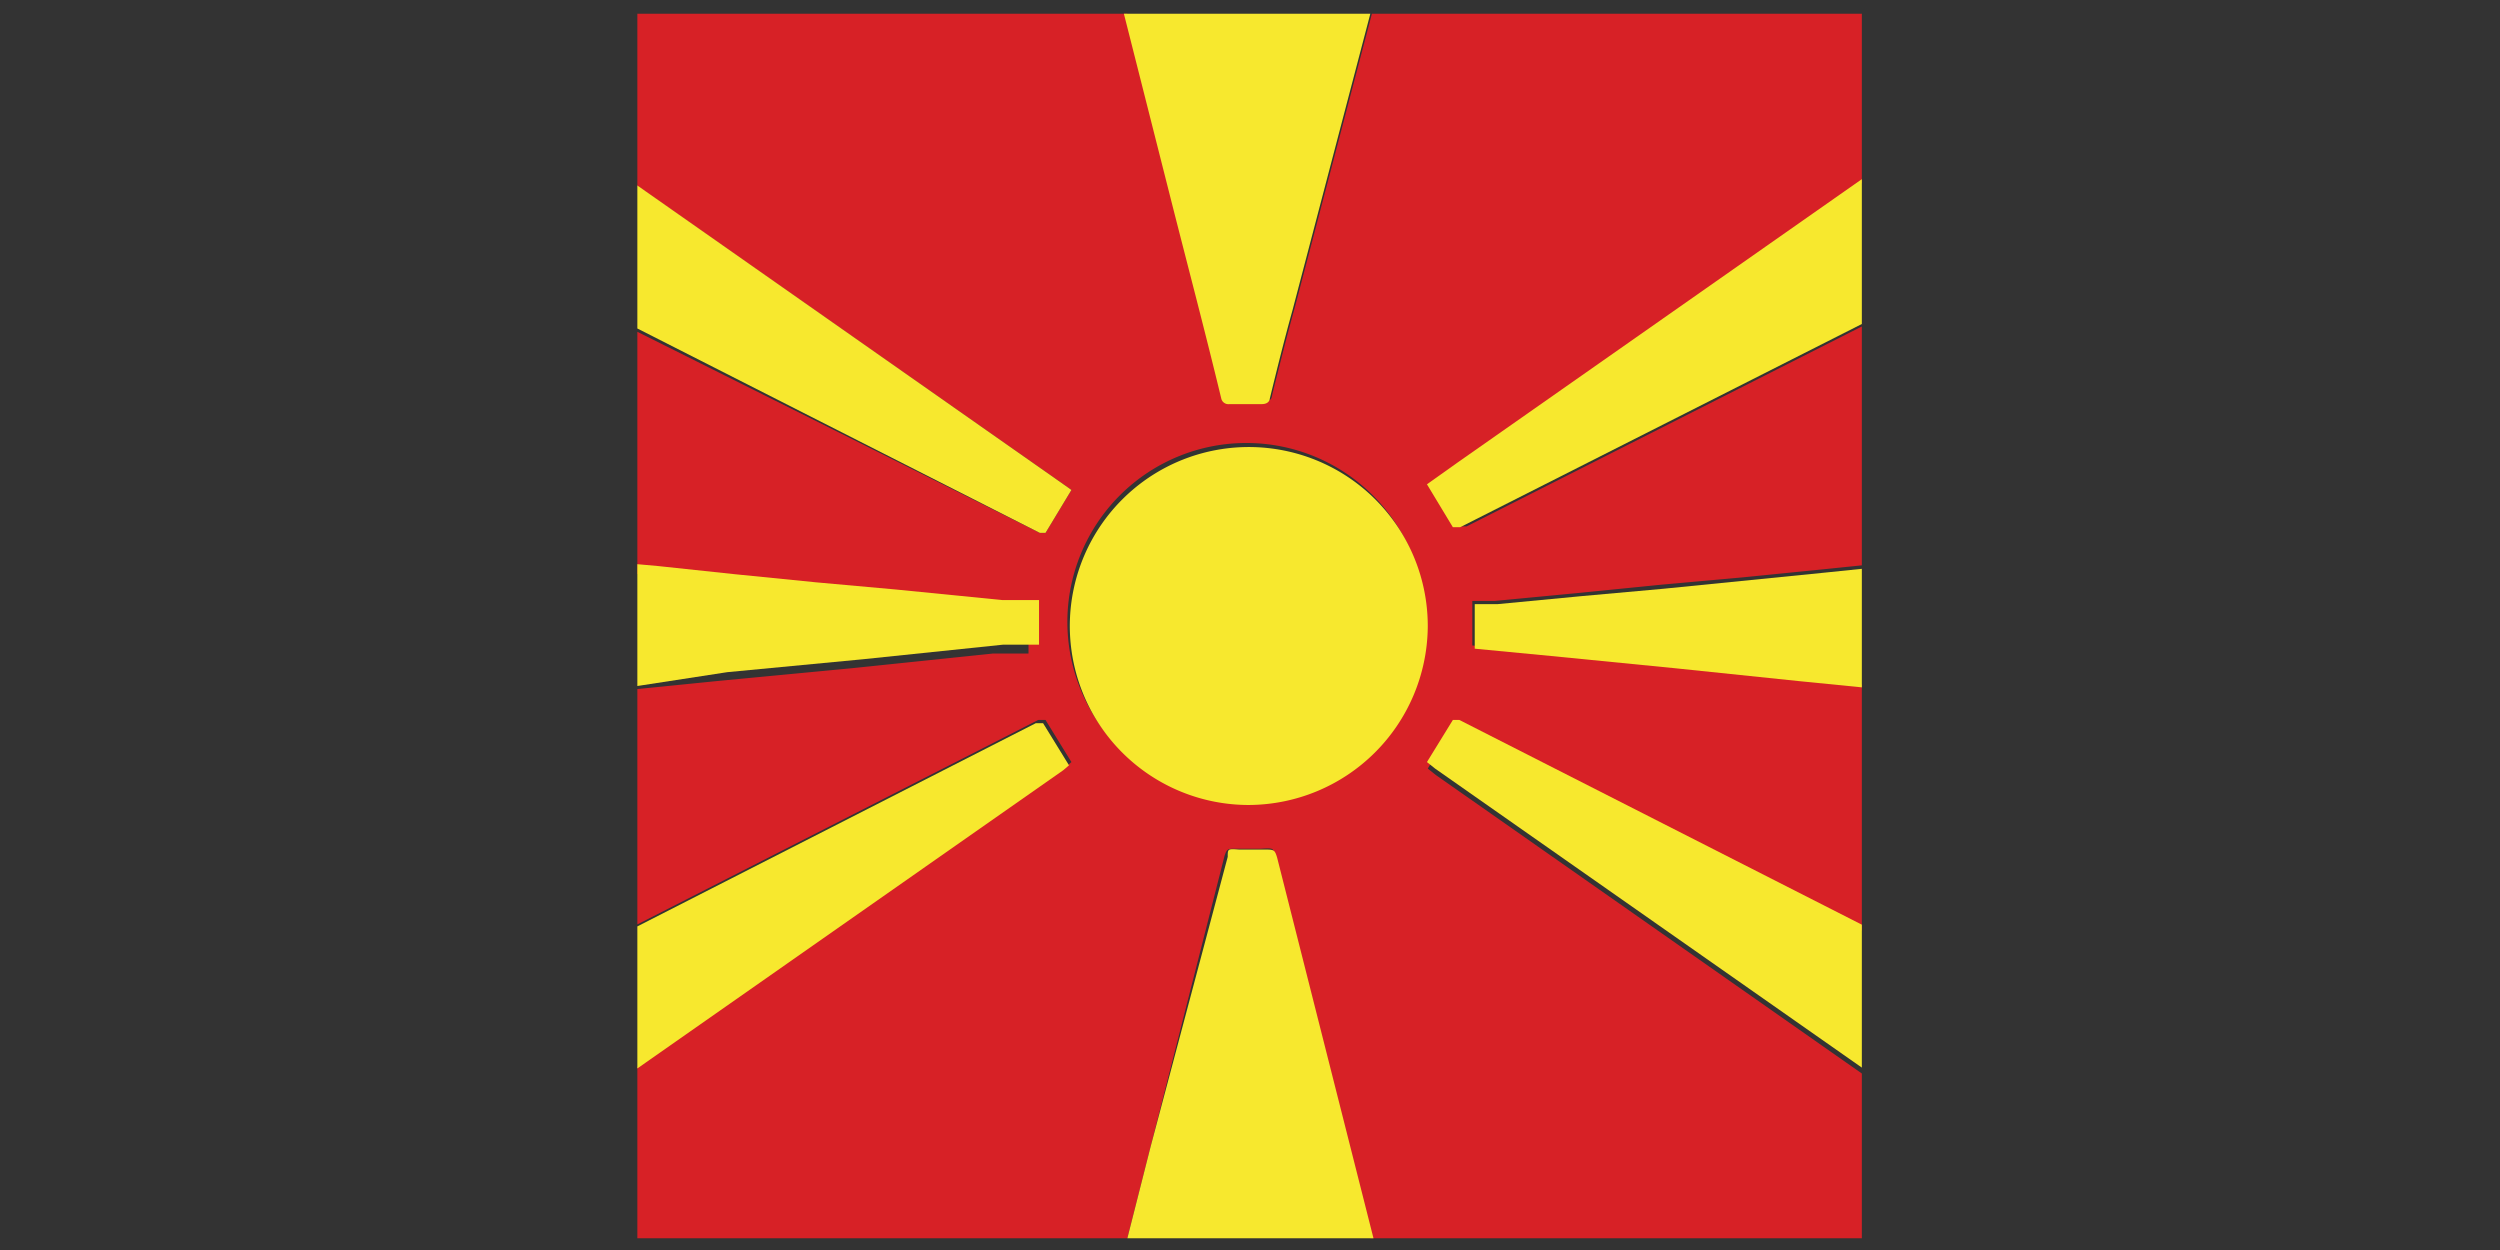 <svg id="Warstwa_1" data-name="Warstwa 1" xmlns="http://www.w3.org/2000/svg" xmlns:xlink="http://www.w3.org/1999/xlink" viewBox="0 0 30.87 15.44"><rect x="0" y="0" width="30.87" height="15.44" fill="#333333" stroke="none"/><defs><style>.cls-1{fill:none;}.cls-2{clip-path:url(#clip-path);}.cls-3{fill:#d72126;}.cls-4{fill:#f7e82e;}.cls-5{fill:#fefefe;}.cls-6{fill:#f1bc2c;}</style><clipPath id="clip-path" transform="translate(-747.84 -537.42)"><rect class="cls-1" x="755.71" y="537.59" width="15.12" height="15.12"/></clipPath></defs><title>Macedonia</title><g class="cls-2"><path class="cls-3" d="M778.69,552.87h0l-.08,0-12.74-6.48-.08,0-.32.52.1.08,8.42,5.9.07.06h-9.26a.28.28,0,0,0,0-.09L763.57,548c0-.11,0-.11-.16-.1h-.31c-.1,0-.11,0-.14.09l-.91,3.58-.33,1.3h-9.24l.08-.07,8.44-5.91.07-.06-.32-.52-.09,0-12,6.12-.76.4a.25.25,0,0,1,0-.07v-6.1l.71-.07,1.53-.16,1.52-.15,1.69-.17L755,546l1.69-.17,1.68-.16,1.73-.18.44,0v-.55l-.45,0-1.31-.13-1-.09-1-.1-.94-.1-1-.09-1.26-.13-1-.1-.94-.09-1-.1-1-.1-1.32-.13-.61-.06v-6.17h0l.06,0L760.68,544l.07,0,.32-.53-.07-.05-7.71-5.4-.81-.58h9.24a.08.08,0,0,1,0,0l.6,2.37c.21.83.43,1.66.63,2.48,0,.06,0,.08.1.08h.4c.06,0,.09,0,.1-.08.09-.36.18-.72.28-1.08l1-3.81h9.25l0,0-8.16,5.72-.38.27.32.53.09,0,11.86-6,.94-.49a.36.36,0,0,1,0,.1v6.07h0l-1,.11-.86.08-.76.08-.79.08-1.14.12-1.1.1-.83.09-.75.07-1.17.12-1,.1-1,.09-1,.1-1.05.1-.28,0v.55l.94.09,1.52.15,1.54.16,1.51.15,1.53.15,1.52.15,1.55.16,1.52.15,1,.1h0v6.17m-15.43-5.51a2.21,2.21,0,1,0-2.2-2.22,2.21,2.21,0,0,0,2.2,2.22" transform="translate(-747.84 -537.42)"/><path class="cls-4" d="M747.84,543.61l.61.06,1.32.13,1,.1,1,.1.94.09,1,.1,1.26.13,1,.09.94.1,1,.1,1,.09,1.31.13.45,0v.55l-.44,0-1.73.18-1.68.16L755,546l-1.68.17-1.69.17-1.52.15-1.53.16-.71.07Z" transform="translate(-747.84 -537.42)"/><path class="cls-4" d="M774.05,552.87l-.07-.06-8.42-5.9-.1-.08.32-.52.08,0,12.74,6.48.08,0Z" transform="translate(-747.84 -537.42)"/><path class="cls-4" d="M747.86,552.87c.25-.14.51-.27.77-.4l12-6.12.09,0,.32.52-.07.06-8.44,5.91-.08.07Z" transform="translate(-747.84 -537.42)"/><path class="cls-4" d="M761.72,552.87l.33-1.3L763,548c0-.1,0-.1.14-.09h.31c.12,0,.13,0,.16.1l1.21,4.78a.28.28,0,0,1,0,.09Z" transform="translate(-747.84 -537.42)"/><path class="cls-5" d="M778.69,552.87V537.54a.36.36,0,0,0,0-.1H747.84v0h30.86v15.37a.24.24,0,0,1,0,.08" transform="translate(-747.84 -537.42)"/><path class="cls-4" d="M778.68,546.69l-1-.1-1.52-.15-1.54-.16-1.53-.15-1.53-.15-1.51-.15-1.54-.16-1.52-.15-.94-.09v-.55l.28,0,1.05-.1,1-.09,1-.1,1-.1,1.17-.12.75-.07.83-.09,1.1-.1,1.14-.12.79-.08.76-.08.86-.08,1-.11h0v3.08" transform="translate(-747.84 -537.42)"/><path class="cls-4" d="M774.05,537.44h4.63l-.95.49-11.86,6-.09,0-.32-.53.38-.27,8.16-5.72,0,0" transform="translate(-747.84 -537.42)"/><path class="cls-4" d="M747.86,537.44h4.62l.82.58,7.7,5.4.07.05-.32.53-.07,0-12.76-6.48-.06,0" transform="translate(-747.84 -537.42)"/><path class="cls-4" d="M763.26,547.36a2.21,2.21,0,1,1,2.21-2.19,2.22,2.22,0,0,1-2.21,2.19" transform="translate(-747.84 -537.42)"/><path class="cls-4" d="M761.72,537.44h3.08l-1,3.81c-.1.36-.19.72-.28,1.09,0,0,0,.07-.1.07h-.4a.09.09,0,0,1-.1-.07c-.2-.83-.42-1.66-.63-2.49l-.6-2.37v0" transform="translate(-747.84 -537.42)"/><path class="cls-6" d="M778.68,546.69v-3.08h0v3.09h0" transform="translate(-747.84 -537.42)"/></g></svg>